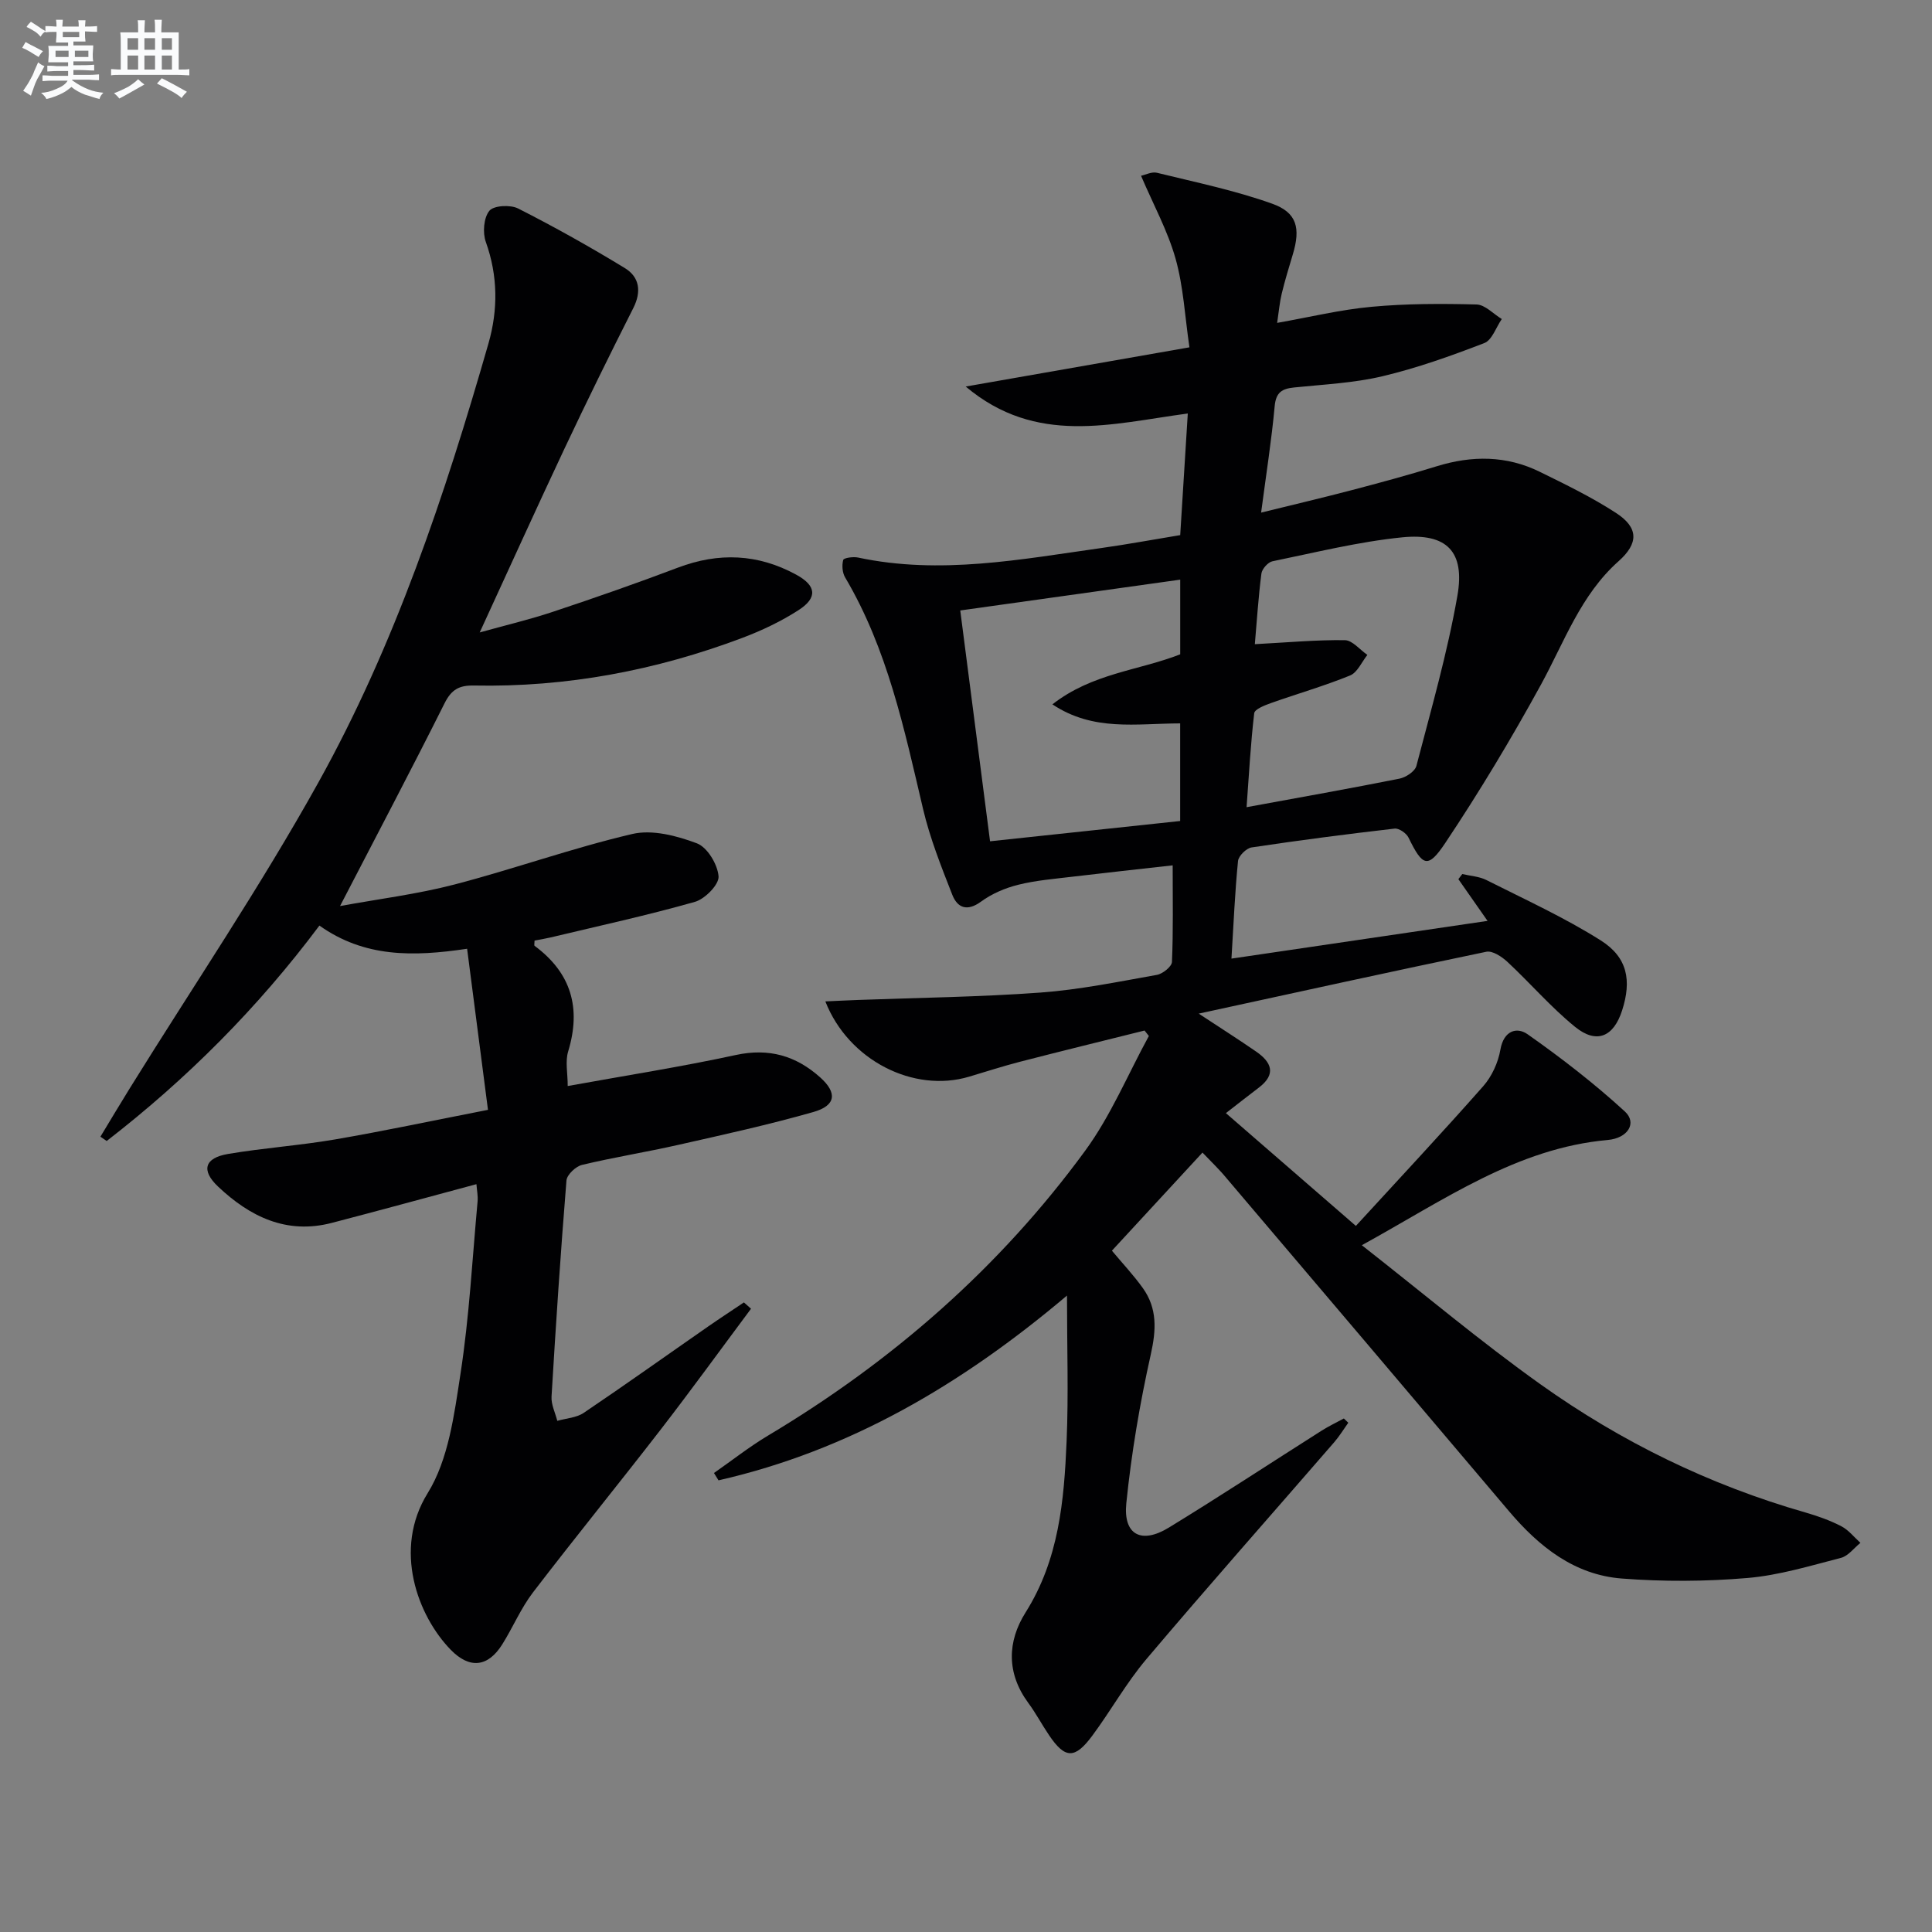 <svg enable-background="new 0 0 400 400" viewBox="0 0 400 400" xmlns="http://www.w3.org/2000/svg"><rect x="0" y="0" width="400" height="400" fill="#808080" stroke="none"/><path d="m248.96 238.63c-6.53 7.07-12.61 13.66-18.75 20.31 2.22 2.66 4.49 5.07 6.4 7.74 3.02 4.22 2.78 8.67 1.65 13.73-2.27 10.15-4.02 20.48-5.07 30.83-.66 6.55 3.12 8.51 8.81 5.03 10.64-6.51 21.07-13.37 31.6-20.05 1.48-.94 3.08-1.7 4.63-2.54.31.29.61.58.92.88-.96 1.34-1.82 2.77-2.9 4.02-12.97 14.97-26.11 29.8-38.9 44.92-4.17 4.93-7.36 10.68-11.22 15.88-3.61 4.87-5.64 4.76-8.93-.12-1.49-2.2-2.74-4.57-4.32-6.71-4.52-6.15-4.34-12.7-.54-18.72 6.9-10.95 7.97-23.14 8.49-35.45.41-9.61.08-19.24.08-30.15-21.85 18.47-45.12 32.1-72.15 38.26-.31-.51-.62-1.01-.94-1.52 3.72-2.59 7.3-5.42 11.18-7.74 25.77-15.39 47.99-34.8 65.7-59.02 5.29-7.24 8.82-15.78 13.16-23.72-.3-.38-.59-.76-.89-1.13-8.61 2.15-17.22 4.25-25.81 6.47-3.53.91-7 2.04-10.5 3.08-11.49 3.44-25-3.37-29.78-15.58 2.41-.11 4.61-.22 6.8-.3 12.58-.47 25.19-.61 37.74-1.53 8.08-.59 16.09-2.24 24.09-3.66 1.21-.21 3.08-1.71 3.13-2.67.28-6.45.15-12.92.15-20.01-7.25.82-13.96 1.54-20.65 2.34-3.79.46-7.64.76-11.32 1.68-2.71.67-5.47 1.85-7.71 3.49-2.91 2.13-4.9 1.26-5.95-1.42-2.29-5.83-4.63-11.72-6.06-17.8-3.88-16.49-7.35-33.07-16.13-47.91-.58-.98-.69-2.51-.39-3.61.12-.43 2.06-.71 3.05-.5 17.03 3.63 33.77.37 50.55-1.99 5.25-.74 10.46-1.71 16.17-2.65.52-8.31 1.03-16.5 1.57-25.18-15.78 2.11-31.36 6.72-45.98-5.58 15.89-2.79 30.66-5.38 46.32-8.12-.94-6.38-1.24-12.55-2.87-18.35-1.63-5.78-4.6-11.19-7.15-17.17.92-.19 2.22-.88 3.29-.62 8.01 1.97 16.14 3.64 23.88 6.41 5.15 1.84 5.87 5.1 4.26 10.47-.81 2.7-1.64 5.4-2.3 8.14-.43 1.76-.58 3.59-.95 6.06 6.7-1.18 13.07-2.74 19.54-3.33 7.21-.67 14.51-.67 21.75-.48 1.76.05 3.48 1.96 5.22 3.01-1.19 1.72-2.01 4.36-3.62 4.98-6.9 2.66-13.92 5.17-21.1 6.87-5.94 1.41-12.16 1.69-18.27 2.32-2.5.26-3.76.98-4.03 3.86-.65 7.06-1.76 14.08-2.81 22.05 6.59-1.63 12.62-3.04 18.6-4.61 5.94-1.56 11.87-3.16 17.74-4.98 7.3-2.26 14.45-2.25 21.35 1.14 5.36 2.63 10.77 5.26 15.76 8.5 4.77 3.09 4.7 6.33.55 10.02-7.85 6.98-11.22 16.71-16.08 25.58-6.13 11.19-12.72 22.16-19.8 32.76-3.61 5.4-4.7 4.83-7.6-1.12-.44-.91-1.97-1.97-2.87-1.87-9.89 1.14-19.76 2.42-29.61 3.9-1.09.16-2.71 1.75-2.82 2.81-.64 6.4-.91 12.84-1.36 20.21 17.97-2.65 35.25-5.19 53.02-7.81-2.24-3.2-4.14-5.92-6.04-8.64.27-.35.54-.71.81-1.06 1.68.4 3.51.49 5.01 1.25 7.97 4.02 16.15 7.75 23.67 12.5 5.56 3.52 6.39 8.31 4.42 14.46-1.76 5.5-5.28 7.06-9.75 3.43-5-4.06-9.26-9.04-14-13.45-1.16-1.08-3.09-2.36-4.37-2.1-19.64 4.08-39.24 8.4-59.55 12.81 4.5 2.96 8.24 5.34 11.88 7.85 3.18 2.19 4.25 4.67.57 7.47-2.11 1.6-4.19 3.24-6.82 5.28 9.44 8.19 17.69 15.34 26.91 23.35 9-9.82 17.83-19.25 26.37-28.93 1.78-2.02 3.09-4.9 3.55-7.56.68-3.91 3.36-4.78 5.63-3.19 7 4.92 13.82 10.2 20.13 15.98 2.6 2.38.64 5.54-3.53 5.91-18.82 1.69-33.71 12.32-50.92 21.79 12.84 10.06 24.53 19.91 36.94 28.76 16.74 11.94 35.08 20.9 54.93 26.58 2.54.73 5.08 1.64 7.42 2.85 1.5.78 2.64 2.26 3.94 3.43-1.33 1.07-2.52 2.72-4.03 3.11-6.4 1.65-12.85 3.62-19.39 4.17-8.6.73-17.35.77-25.96.11-9.83-.75-17.15-6.59-23.37-13.93-19.47-23-38.96-45.97-58.47-68.93-1.45-1.78-3.13-3.37-5-5.33zm-4.62-88.86c-9.13.02-17.95 1.72-26.45-3.94 8.25-6.46 17.89-7 26.46-10.36 0-5.08 0-10.03 0-15.46-15.18 2.13-30.05 4.21-45.54 6.38 2.09 16.22 4.16 32.21 6.17 47.79 13.64-1.46 26.47-2.83 39.36-4.2 0-6.95 0-13.39 0-20.21zm15.46-16.4c6.8-.36 12.71-.91 18.63-.83 1.57.02 3.11 1.98 4.67 3.05-1.17 1.46-2.06 3.64-3.58 4.26-5.35 2.18-10.94 3.78-16.4 5.72-1.29.46-3.35 1.26-3.45 2.1-.74 6.31-1.08 12.66-1.58 19.45 11.16-2.05 21.43-3.87 31.66-5.91 1.33-.27 3.2-1.5 3.5-2.64 3.05-11.69 6.41-23.35 8.49-35.23 1.6-9.14-2.2-13.01-11.44-12.09-9.03.91-17.94 3.13-26.86 4.96-.92.19-2.15 1.58-2.28 2.54-.63 4.89-.94 9.83-1.36 14.62z" fill="#010103"/><path d="m155.49 270.96c-6.22 8.34-12.32 16.76-18.68 24.99-8.75 11.32-17.79 22.42-26.49 33.78-2.5 3.28-4.13 7.21-6.34 10.73-2.95 4.7-6.75 5.12-10.65 1.12-6.84-7.02-12.02-20.77-4.79-32.43 4.33-6.99 5.5-16.27 6.8-24.72 1.82-11.81 2.45-23.8 3.54-35.71.1-1.11-.14-2.24-.24-3.55-10.15 2.72-20.04 5.44-29.96 8.02-9.38 2.44-16.97-1.32-23.53-7.52-3.58-3.38-2.78-5.93 2.03-6.75 7.35-1.25 14.82-1.75 22.17-3.01 10.29-1.77 20.51-3.95 31.68-6.13-1.45-11.23-2.86-22.11-4.32-33.35-11.24 1.68-21.28 1.8-30.58-4.8-12.75 17.05-27.47 31.78-44.04 44.6-.43-.3-.87-.6-1.3-.89 2.03-3.36 4.04-6.73 6.11-10.07 13.06-21.05 26.98-41.62 39-63.24 15.89-28.57 26.21-59.53 35.22-90.88 2.01-7 1.98-14.03-.54-21.07-.68-1.91-.44-5 .74-6.44.91-1.11 4.36-1.29 5.96-.47 7.51 3.81 14.88 7.94 22.08 12.33 3.05 1.86 3.49 4.86 1.75 8.3-4.87 9.62-9.62 19.29-14.22 29.04-5.87 12.46-11.54 25.01-17.57 38.1 5.22-1.46 10.3-2.65 15.23-4.3 8.66-2.88 17.28-5.89 25.81-9.12 8.45-3.2 16.56-2.86 24.47 1.45 4.2 2.28 4.5 4.78.47 7.37-3.6 2.32-7.57 4.2-11.59 5.72-17.9 6.75-36.43 10.25-55.59 9.87-3.07-.06-4.66.84-6.08 3.68-6.91 13.8-14.12 27.46-21.64 41.98 8.06-1.48 16-2.46 23.68-4.46 12.35-3.22 24.41-7.56 36.82-10.46 4.14-.97 9.22.36 13.38 1.93 2.17.82 4.3 4.37 4.49 6.84.13 1.68-2.81 4.69-4.9 5.28-9.86 2.8-19.9 4.98-29.89 7.37-1.1.26-2.23.44-3.31.65 0 .53-.12.98.02 1.09 7.59 5.62 9.67 12.88 6.94 21.87-.63 2.07-.09 4.5-.09 7.15 12.03-2.18 23.48-3.97 34.79-6.42 6.87-1.49 12.48.15 17.49 4.64 3.57 3.2 3.26 5.83-1.42 7.16-9.22 2.63-18.61 4.69-27.96 6.8-6.62 1.5-13.34 2.57-19.94 4.15-1.3.31-3.12 2.03-3.22 3.22-1.21 14.9-2.2 29.83-3.09 44.75-.1 1.64.77 3.35 1.19 5.02 1.84-.53 3.96-.63 5.47-1.65 8.69-5.86 17.22-11.95 25.83-17.93 2.42-1.68 4.89-3.29 7.34-4.94.5.45.98.88 1.47 1.31z" fill="#010103"/><g fill="#fafbfc"><path d="m6.8 9.5c.6.3 1.3.7 2.1 1.1-.4.4-.7.8-.9 1.2-.7-.4-1.3-.8-1.8-1.1s-1.1-.6-1.6-.8c.2-.4.5-.8.7-1.2.4.2.8.5 1.5.8zm.9 6.9c-.3.6-.5 1.1-.7 1.7s-.4 1.1-.6 1.7c-.6-.4-1.1-.7-1.6-1 .7-1 1.2-1.8 1.5-2.4.3-.5.6-1.1.8-1.7.3-.6.5-1.2.8-1.8.3.3.8.6 1.3.8-.7 1.3-1.2 2.2-1.5 2.7zm.1-11c.4.3 1 .7 1.7 1.1-.5.2-.8.6-1.1 1.1-.5-.6-1-1-1.4-1.2s-.9-.6-1.5-.8c.2-.4.5-.7.9-1.1.5.3.9.6 1.4.9zm10.5 13.1c1 .4 2 .6 3.1.7-.4.4-.7.8-.8 1.3-.9-.2-1.9-.6-3-.9-1-.4-2-.9-2.8-1.6-.5.4-1.1.9-1.9 1.3s-1.9.9-3.3 1.2c-.1-.3-.5-.8-1.1-1.3 1 0 2.1-.3 3.2-.8 1.2-.5 1.9-1 2.3-1.7h-3.2c-.4 0-1 0-2 .1v-1.2c1 0 1.7.1 2 .1h3.3v-1h-2.3c-.2 0-.9 0-2 .1v-1.2c1.2 0 1.9.1 2 .1h2.3v-.8h-4.1c0-.7.1-1.2.1-1.6 0-.5 0-1.1-.1-1.8h4.1v-.7h-2.5c0-.6.1-1.1.1-1.6v-.6h-.5c-.4 0-1 0-1.8.1v-1.3c1.2 0 1.9.1 2.1.1h.2c0-.3 0-.8-.1-1.4h1.4c0 .6-.1 1-.1 1.4h3.4c0-.4 0-.8-.1-1.3h1.5c0 .4-.1.9-.1 1.3.7 0 1.5 0 2.5-.1v1.2c-1 0-1.8-.1-2.5-.1v.6c0 .3 0 .8.1 1.5h-2.5v.8h4.1c0 .8-.1 1.3-.1 1.8s0 1 .1 1.5h-4.1v.8h1.4c.8 0 1.8 0 2.9-.1v1.2c-1 0-1.9-.1-2.8-.1h-1.5v1h3.2c.3 0 1 0 2.1-.1v1.2c-1.1 0-1.8-.1-2.1-.1h-3.4l-.1.1c1.4 1 2.4 1.5 3.4 1.9zm-4.1-6.7v-1.3h-2.7v1.3zm2.2-4.1v-1.1h-3.4v1.1zm1.9 4.1v-1.3h-2.8v1.3z"/><path d="m37 6.7v2.3 5.4c1 0 1.8 0 2.2-.1v1.3c-.6 0-1.5-.1-2.5-.1h-11.9c-.7 0-1.3 0-1.8.1v-1.3c.5 0 1.1.1 2 .1v-5.2c0-1 0-1.8-.1-2.5h3.7c0-1.3 0-2.1-.1-2.5h1.5c0 .4-.1 1.3-.1 2.5h2.2c0-1.2 0-2.1-.1-2.6h1.5c0 .4-.1 1.3-.1 2.6zm-12.3 13.7c-.3-.4-.7-.8-1.1-1.1 1.1-.4 2.1-.9 2.9-1.3.8-.5 1.5-1 2.1-1.6.4.4.9.8 1.3 1.1-2.5 1.4-4.2 2.4-5.2 2.9zm3.9-10.1v-2.4h-2.2v2.4zm0 4.1v-2.9h-2.2v2.9zm3.5-4.1v-2.4h-2.2v2.4zm0 4.1v-2.9h-2.2v2.9zm.4 2.9 1-1.1c.6.3 1.4.7 2.5 1.3s2 1.1 2.7 1.5c-.4.4-.8.8-1.1 1.3-.8-.8-2.5-1.7-5.1-3zm3.1-7v-2.4h-2.1v2.4zm0 4.1v-2.9h-2.1v2.9z"/></g></svg>